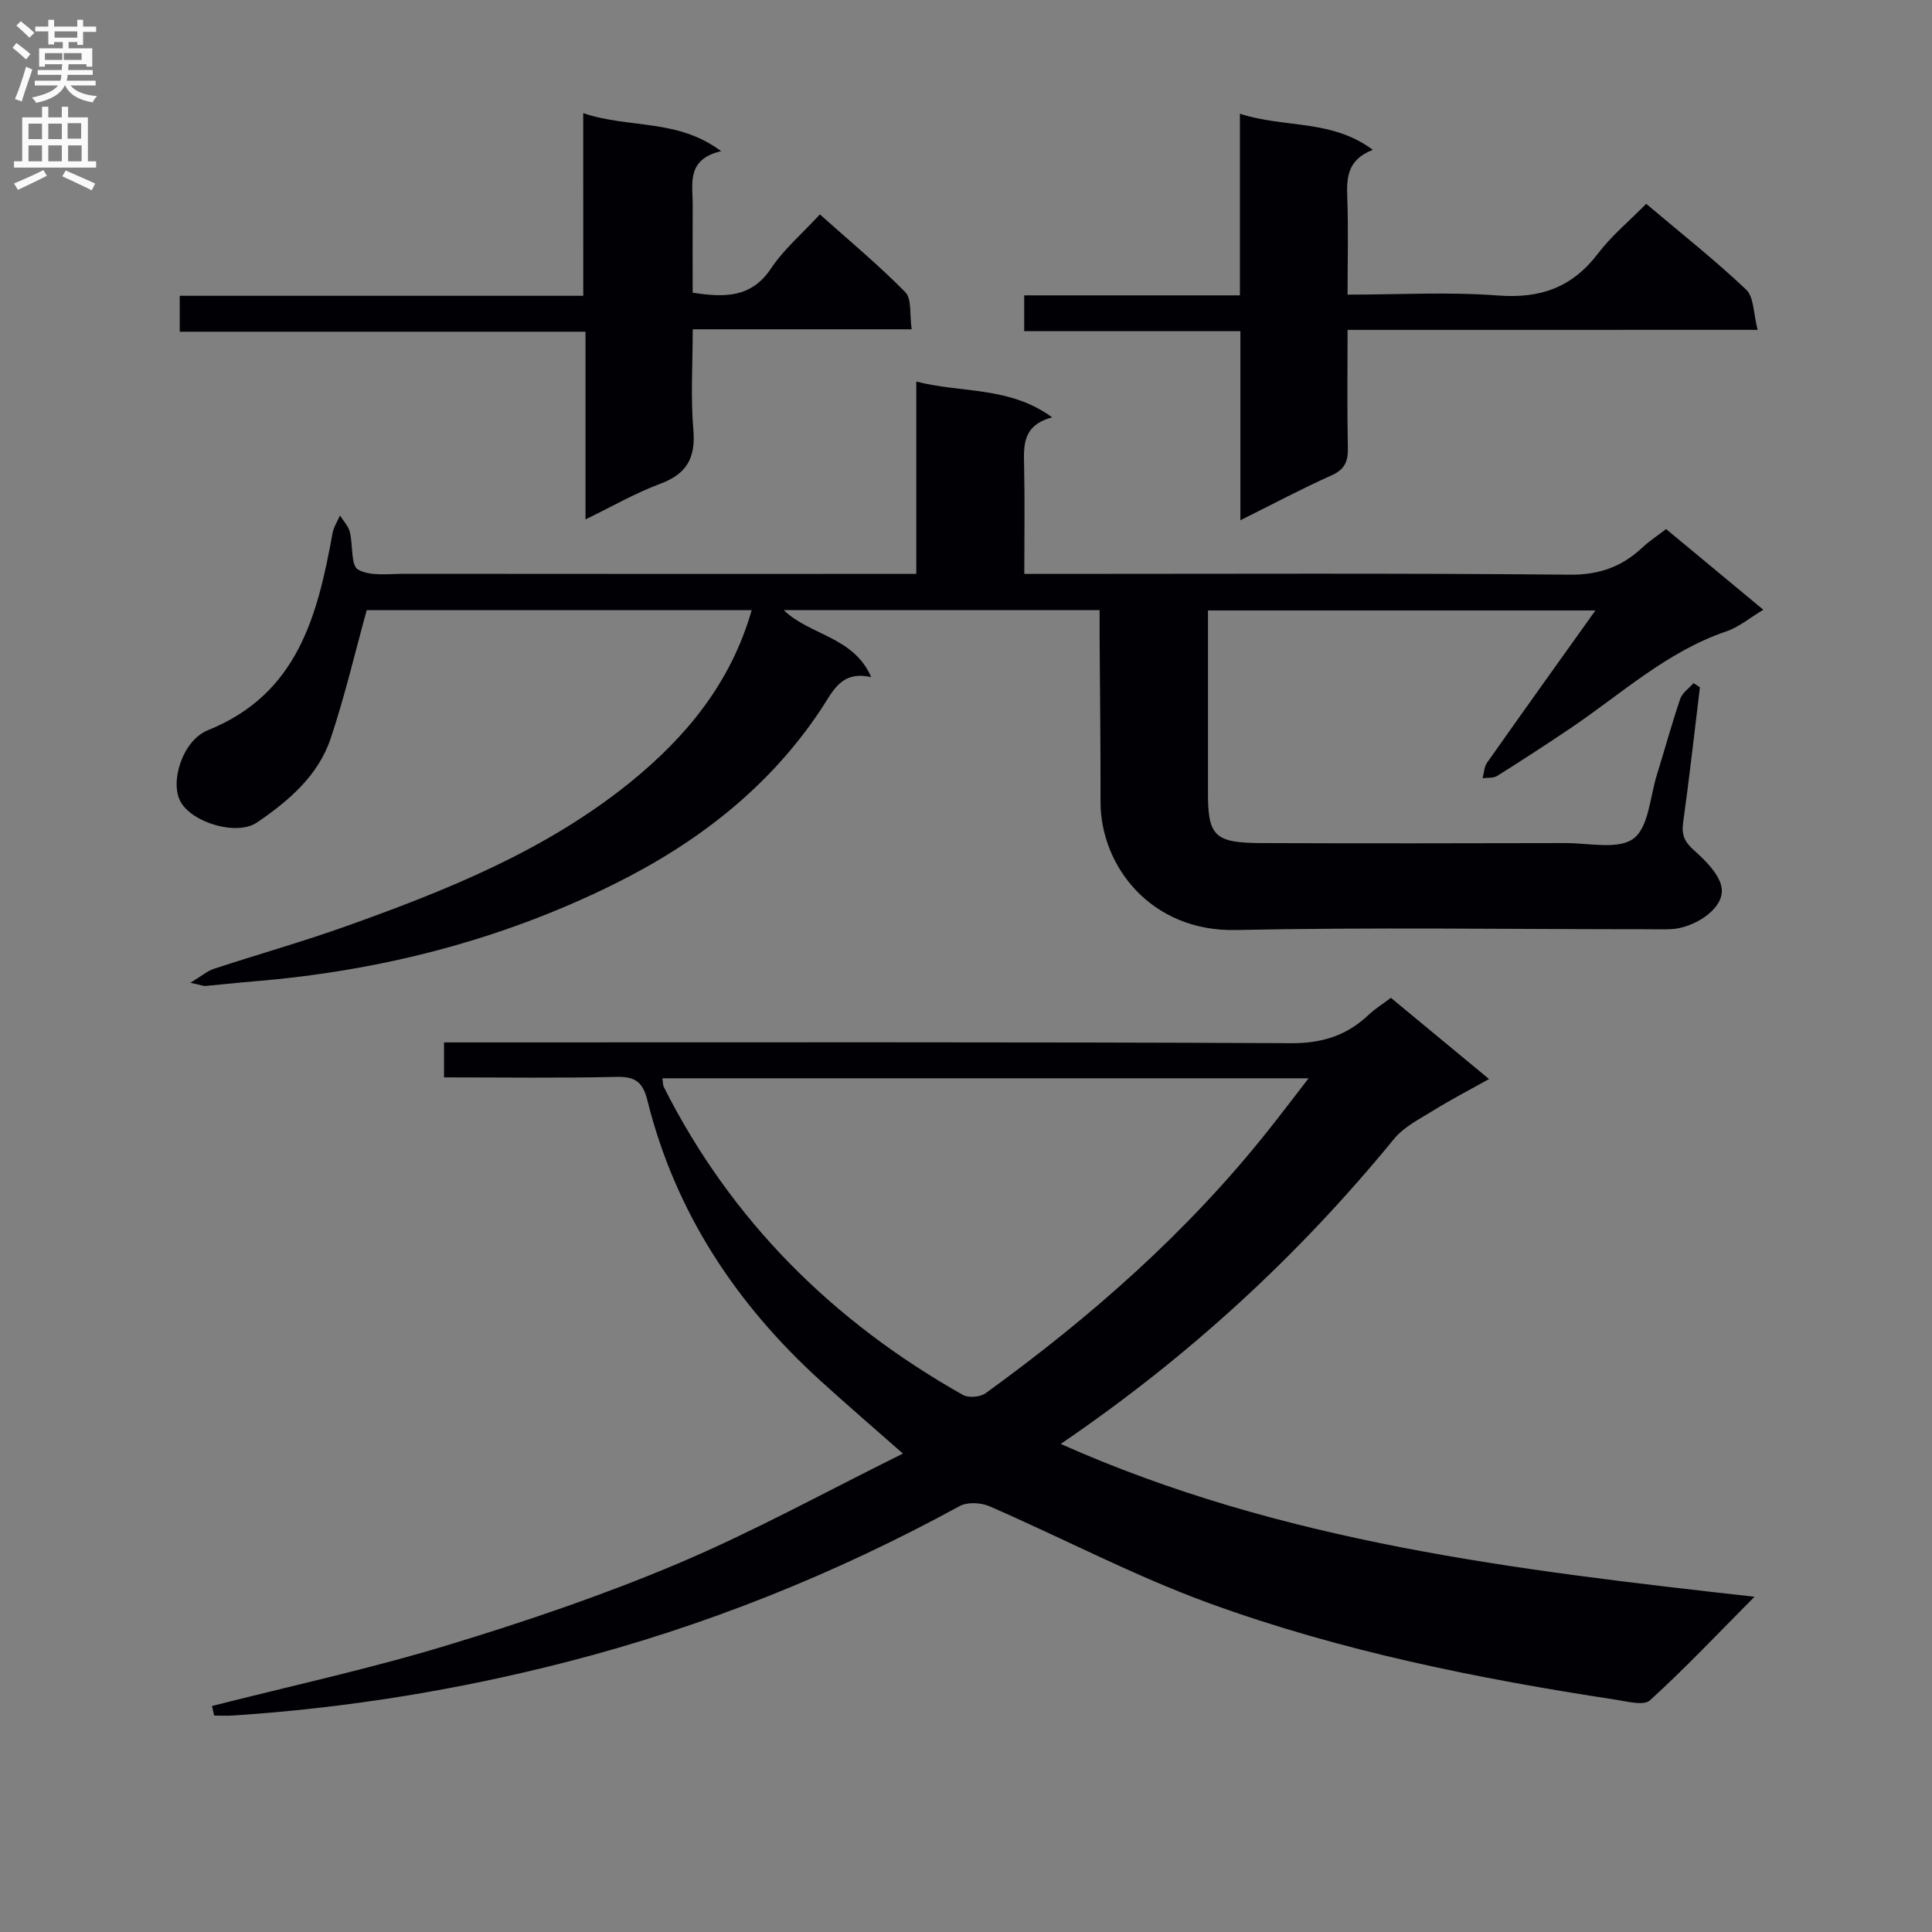 <svg enable-background="new 0 0 400 400" viewBox="0 0 400 400" xmlns="http://www.w3.org/2000/svg"><rect x="0" y="0" width="400" height="400" fill="#808080" stroke="none"/><g fill="#010105"><path d="m155.63 126.32c-27.31 0-54.09 0-79.7 0-2.56 9.26-4.61 18.09-7.49 26.63-2.6 7.7-8.71 12.89-15.22 17.33-4.17 2.84-13.43.07-15.84-4.3-2.25-4.07.38-12.67 5.67-14.8 18.59-7.48 22.7-23.72 25.8-40.8.23-1.27 1.02-2.44 1.54-3.65.69 1.11 1.7 2.14 2.02 3.35.7 2.68.19 6.99 1.72 7.85 2.59 1.44 6.38.86 9.67.87 33.16.04 66.32.02 99.49.02h6.42c0-13.3 0-26.21 0-39.82 9.48 2.43 19.27.93 28.13 7.41-6.15 1.65-5.9 5.77-5.81 10.03.16 7.28.04 14.56.04 22.38h6.44c35.49 0 70.99-.17 106.48.16 6.14.06 10.82-1.65 15.08-5.65 1.43-1.34 3.1-2.42 4.88-3.79 6.65 5.51 13.13 10.89 20.13 16.7-2.87 1.72-5.07 3.6-7.61 4.46-12.42 4.21-21.89 13.06-32.46 20.17-4.96 3.34-9.98 6.6-15.04 9.78-.79.5-2 .33-3.01.47.29-1.08.31-2.35.92-3.21 7.24-10.28 14.57-20.51 22.43-31.52-27.35 0-53.52 0-80.21 0v31.06c0 2 .01 4 0 6-.09 9.65 1.2 11.06 11.09 11.1 21 .08 41.99.05 62.99 0 4.8-.01 10.88 1.42 14.03-.94 3.14-2.35 3.4-8.61 4.83-13.19 1.63-5.23 3.06-10.52 4.82-15.7.43-1.27 1.82-2.21 2.77-3.29.44.29.88.57 1.32.86-1.14 9.33-2.17 18.67-3.47 27.98-.36 2.61.28 4.03 2.31 5.83 2.49 2.22 5.63 5.39 5.7 8.22.1 4.16-5.99 7.89-10.67 8.06-1.66.06-3.33.01-5 .01-28.33 0-56.67-.43-84.98.16-17.48.37-28.03-13.19-27.99-26.62.03-11.33-.12-22.66-.19-33.99-.01-1.8 0-3.59 0-5.63-22.04 0-43.48 0-65.4 0 5.43 5.28 14.46 5.44 18.12 13.89-6.25-1.41-7.88 2.86-10.4 6.66-10.77 16.22-25.65 27.69-42.96 36.25-23.53 11.63-48.47 17.94-74.54 20.08-3.31.27-6.61.65-9.92.94-.45.04-.92-.18-3.14-.66 2.37-1.43 3.51-2.44 4.84-2.88 9.13-3 18.39-5.61 27.44-8.84 20.86-7.44 41.39-15.69 58.84-29.83 11.47-9.33 20.74-20.43 25.09-35.6z"/><path d="m43.89 353.21c16.24-4.13 32.65-7.7 48.66-12.56 16.17-4.91 32.25-10.36 47.8-16.93 15.71-6.64 30.72-14.93 46.59-22.77-6.25-5.51-11.73-10.22-17.07-15.08-17.49-15.91-30.08-34.91-35.83-58.04-.94-3.8-2.52-4.96-6.39-4.87-11.79.27-23.6.1-35.72.1 0-2.49 0-4.54 0-7.24h5.96c56.49 0 112.98-.11 169.47.16 6.46.03 11.51-1.62 16.03-5.9 1.31-1.24 2.87-2.2 4.58-3.49 6.58 5.44 13.08 10.82 20.32 16.81-4.16 2.33-7.89 4.26-11.44 6.46-2.88 1.78-6.15 3.41-8.23 5.94-19.74 24.12-42.4 45.03-69.01 63.15 45.76 20.4 94.07 26.09 143.64 31.64-7.78 7.83-14.46 14.92-21.65 21.45-1.27 1.16-4.69.23-7.06-.13-28.6-4.37-56.95-10.07-84.16-19.97-15.54-5.66-30.3-13.46-45.51-20.08-1.77-.77-4.57-.92-6.17-.05-25.78 14.08-52.81 24.92-81.26 32.25-22.74 5.86-45.81 9.59-69.24 11.12-1.28.08-2.57.01-3.86.01-.15-.67-.3-1.32-.45-1.98zm93.25-129.96c.13.87.09 1.39.29 1.79 13.97 27.72 35.04 48.59 61.92 63.76 1.17.66 3.59.46 4.71-.35 21.78-15.76 41.84-33.4 58.61-54.54 2.63-3.31 5.18-6.68 8.26-10.66-45.19 0-89.27 0-133.79 0z"/><path d="m279 68.3c0 8.76-.11 16.58.06 24.4.06 2.8-.6 4.47-3.36 5.71-6.13 2.74-12.08 5.91-18.89 9.3 0-13.52 0-26.09 0-39.14-15.12 0-29.72 0-44.76 0 0-2.66 0-4.85 0-7.42h44.66c0-12.54 0-24.74 0-37.6 9.28 3.01 18.94 1.08 27.51 7.47-5.35 2.09-5.43 5.84-5.28 9.98.24 6.45.06 12.93.06 20 10.62 0 20.94-.6 31.15.18 8.76.67 15.35-1.66 20.68-8.67 2.78-3.67 6.43-6.68 10-10.31 7.17 6.06 14.21 11.62 20.69 17.76 1.63 1.54 1.49 4.94 2.38 8.33-28.84.01-56.57.01-84.9.01z"/><path d="m120.75 23.43c9.59 3.22 19.48 1.08 28.56 7.87-7.32 1.7-5.86 6.81-5.89 11.32-.04 5.97-.01 11.93-.01 17.98 6.62 1 12.13 1.11 16.23-5.03 2.64-3.96 6.41-7.17 10.11-11.18 6.05 5.41 12.16 10.48 17.69 16.11 1.37 1.4.86 4.64 1.31 7.68-15.25 0-29.83 0-45.33 0 0 7.29-.45 14.07.13 20.77.51 5.85-1.36 9.18-6.9 11.23-5.09 1.89-9.85 4.65-15.43 7.36 0-13.14 0-25.68 0-38.86-28.23 0-55.94 0-84.01 0 0-2.72 0-4.8 0-7.44h83.55c-.01-12.6-.01-24.67-.01-37.81z"/></g><path d="m2.6 9.9.8-1c.9.7 1.9 1.4 2.9 2.3l-.9 1.1c-1.1-1-2-1.8-2.8-2.4zm.5 10.6c.9-2.1 1.6-4.3 2.3-6.7.4.2.8.4 1.3.6-.7 2.1-1.5 4.3-2.2 6.6zm.3-15.2.9-.9c1 .8 2 1.6 2.8 2.4l-1 1c-.9-.9-1.8-1.7-2.7-2.5zm12.6-1.2h1.2v1.4h2.7v1.1h-2.7v2.7h-1.2v-.6h-1.8v1.3h4.9v3.8h-1.2v-.5h-3.7c0 .4-.1.9-.1 1.2h5.1v1h-5.2c0 .5-.1.9-.2 1.2h6v1h-5.2c1.1 1.3 2.9 2 5.5 2.2-.4.4-.7.8-.9 1.3-2.9-.5-4.8-1.6-5.7-3.5h-.1c-.8 1.7-2.7 2.9-5.9 3.6-.2-.4-.6-.8-.9-1.1 2.8-.6 4.6-1.4 5.4-2.5h-4.8v-1h5.3c.1-.3.2-.7.2-1.2h-4.9v-1h5c0-.4 0-.8.1-1.2h-3.6v.5h-1.2v-3.8h4.9v-1.3h-1.8v.5h-1.2v-2.7h-2.7v-1h2.7v-1.4h1.2v1.4h4.8zm-6.7 8.3h3.6c0-.4 0-.9 0-1.4h-3.6zm1.9-4.6h4.8v-1.3h-4.7v1.3zm6.7 3.2h-4.7v1.4h3.7v-1.4z" fill="#fbfafa"/><path d="m8.7 22.1h1.3v2.2h2.8v-2.2h1.3v2.2h4.1v9.1h1.7v1.3h-17v-1.3h1.7v-9.1h4.1zm.3 13.1.7 1.2c-1.8.9-3.8 1.9-6 2.9-.2-.4-.5-.8-.8-1.3 2.3-1 4.4-1.9 6.1-2.8zm-3.1-6.4h2.8v-3.2h-2.8zm0 4.6h2.8v-3.3h-2.8zm4.1-4.6h2.8v-3.2h-2.8zm0 4.6h2.8v-3.3h-2.8zm3.6 1.9c2.1.9 4.1 1.8 6.1 2.7l-.7 1.4c-2.2-1.1-4.2-2-6.1-2.9zm3.2-9.8h-2.8v3.2h2.8v-3.1zm-2.7 7.9h2.8v-3.3h-2.8z" fill="#fbfafa"/></svg>